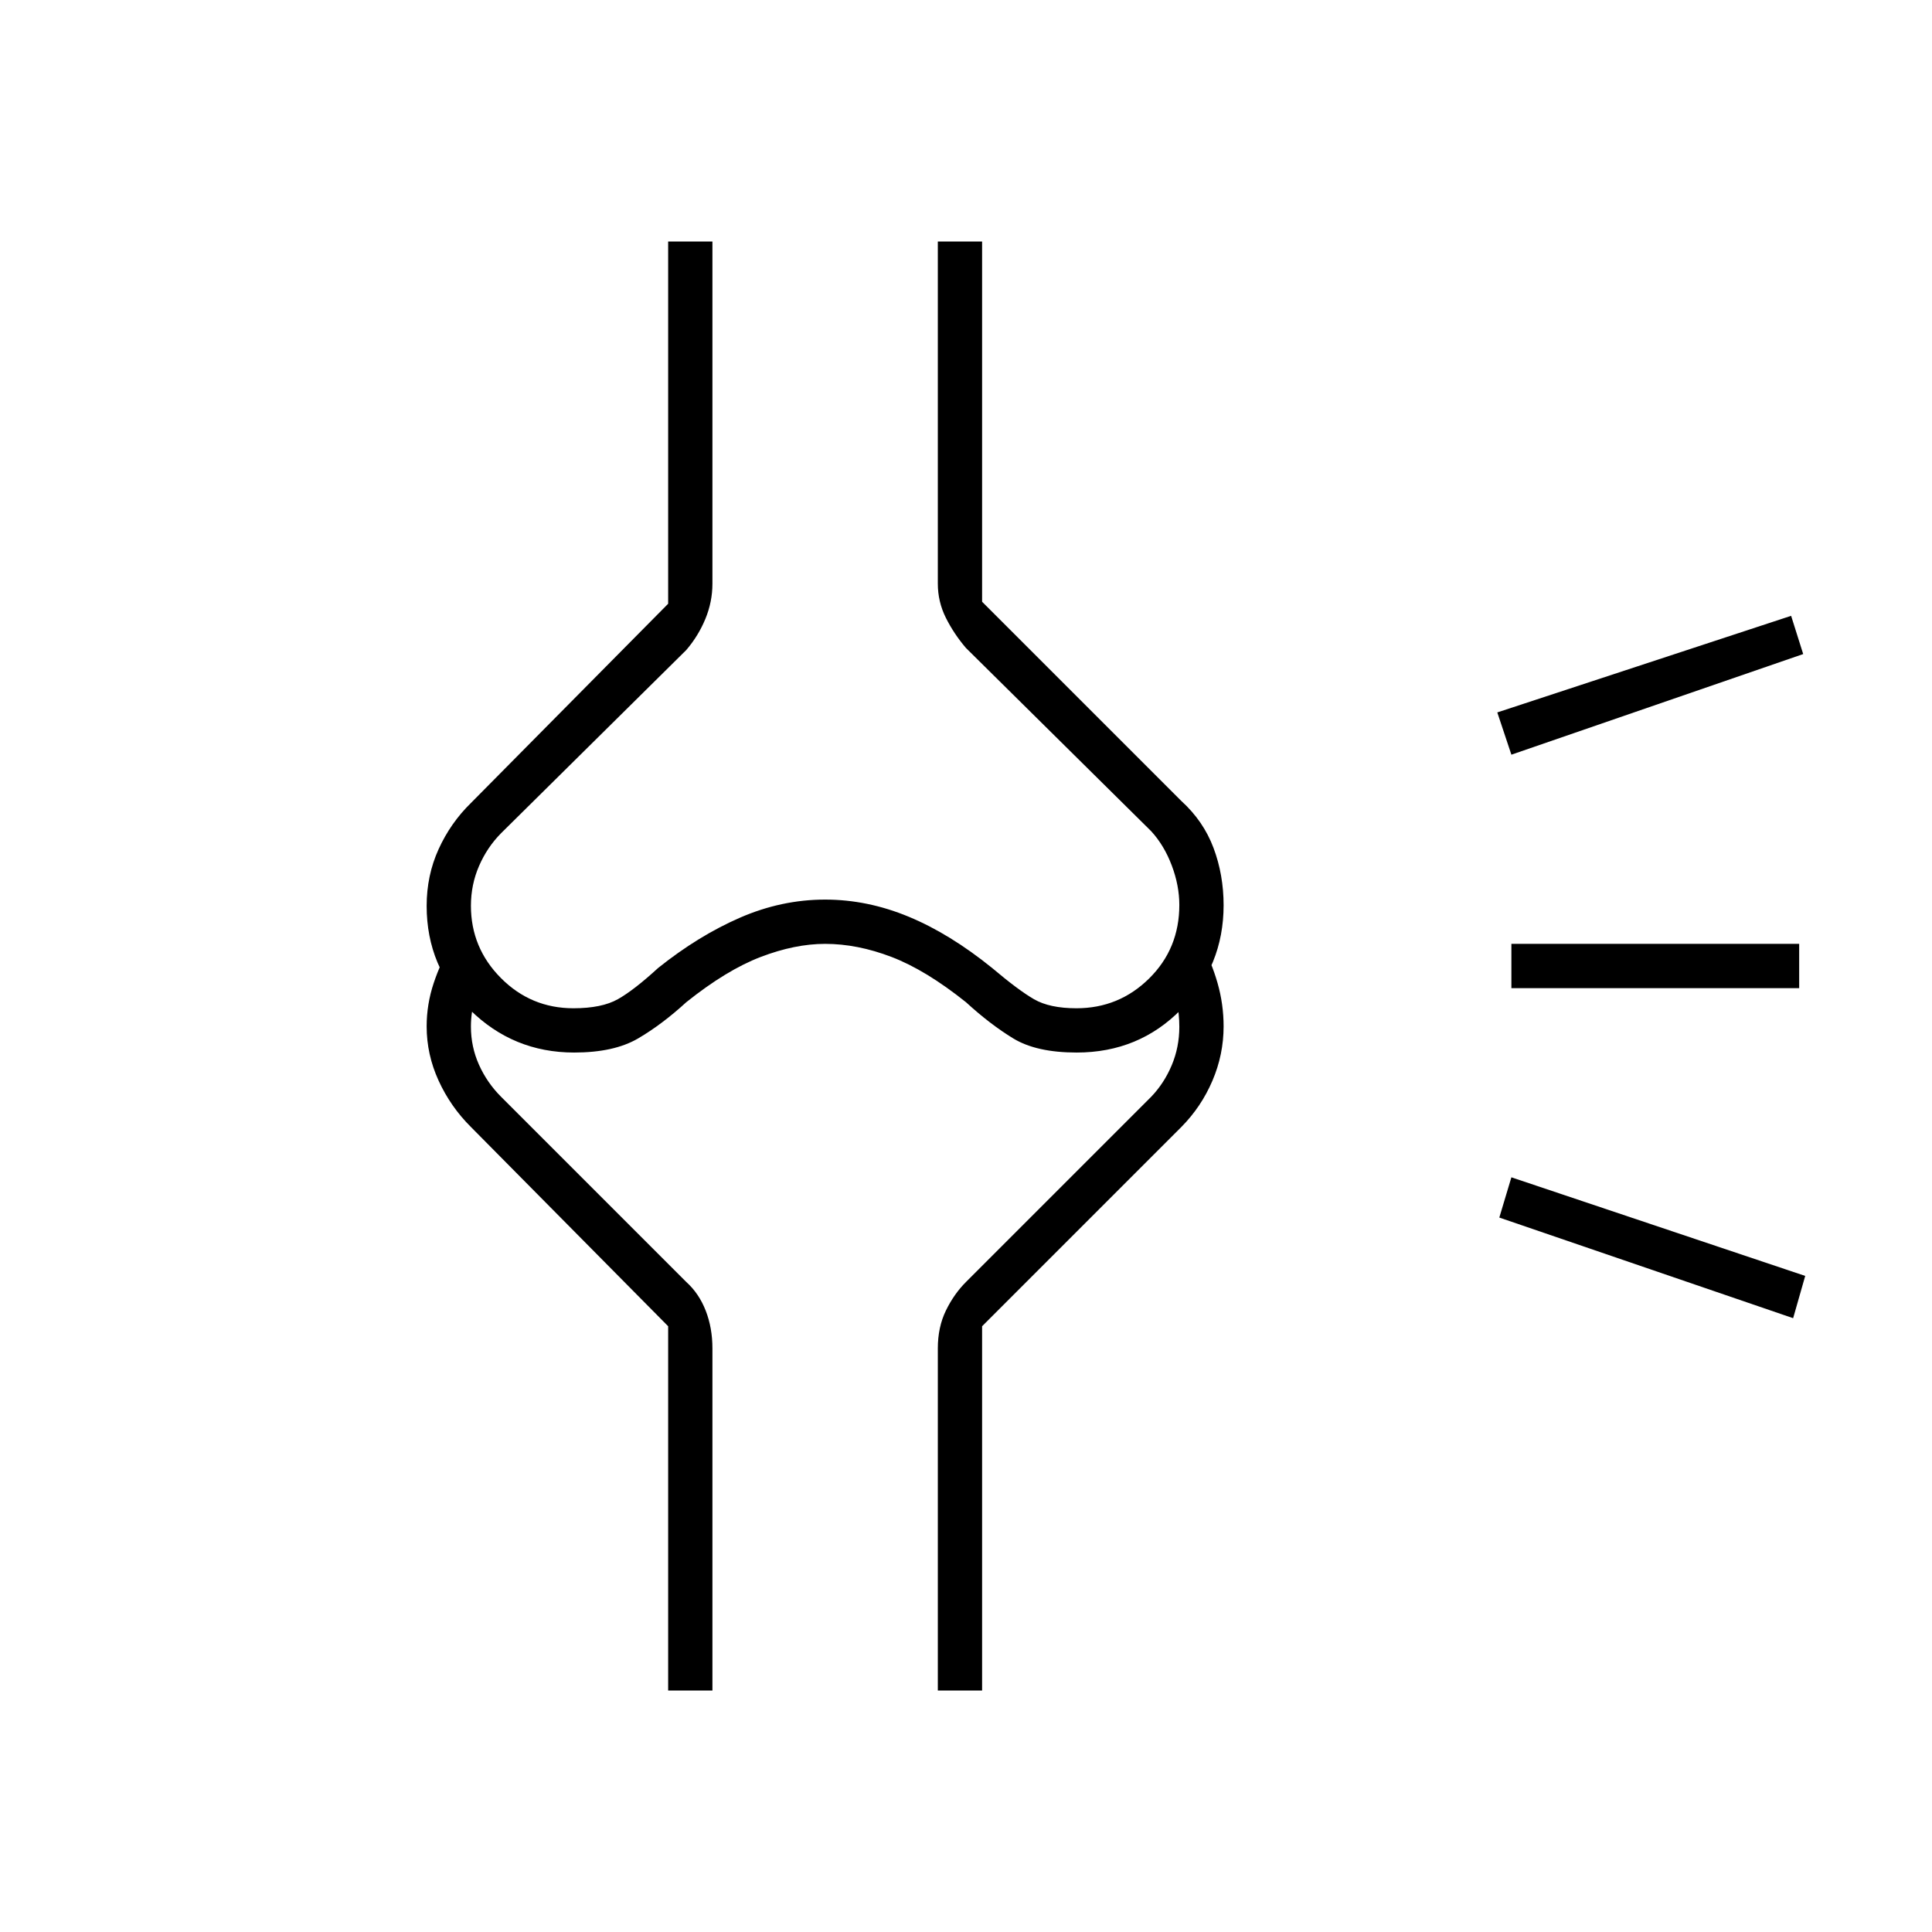 <svg xmlns="http://www.w3.org/2000/svg" width="48" height="48" viewBox="0 -960 960 960"><path d="M411-400Zm480 95-146-50 6-20 146 49-6 21Zm3-164H751v-22h143v22Zm2-166-145 50-7-21 146-48 6 19ZM285.299-437Q255-437 233.5-458.272 212-479.543 212-509.848q0-15.152 5.946-28.217Q223.892-551.129 234-561l98-99v-180h22v170q0 9.043-3.5 17.522Q347-644 341-637l-92 91q-6.923 6.98-10.962 16.286Q234-520.408 234-509.939 234-489 248.921-474t36.016 15Q299-459 307-463.5q8-4.5 20-15.5 20-16 40.669-25 20.669-9 42.331-9 21 0 41.5 8.5T493-479q13 11 20.778 15.5 7.778 4.5 21.111 4.5Q556-459 571-473.8q15-14.8 15-36.533 0-9.667-3.769-19.645Q578.462-539.957 572-547l-92-91q-6-7-10-15t-4-17v-170h22v179l99 99q11 10 16 23.355t5 28.451Q608-480 586.976-458.5 565.952-437 535-437q-20 0-31.5-7T480-462q-20-16-37-22.5t-33-6.5q-15 0-32 6.5T341-462q-12 11-23.945 18t-31.756 7ZM466-120v-170q0-10.522 4-18.761Q474-317 480-323l92-92q6.462-6.732 10.231-15.707Q586-439.683 586-449.78q0-6.22-1.269-12.675Q583.462-468.909 581-475l16-16q5 9 8 19.5t3 21.5q0 14-5.542 26.984Q596.917-410.033 587-400l-99 99v181h-22Zm-134 0v-181l-98-99q-10.108-10.033-16.054-23.016Q212-436 212-450q0-11 3.5-21.5T224-490l17 15q-3 6-5 11.89-2 5.89-2 13.253 0 9.977 4 18.917 4 8.94 11 15.94l92 92q6.333 5.714 9.667 14.27Q354-300.174 354-290v170h-22Zm78-518Z"/></svg>